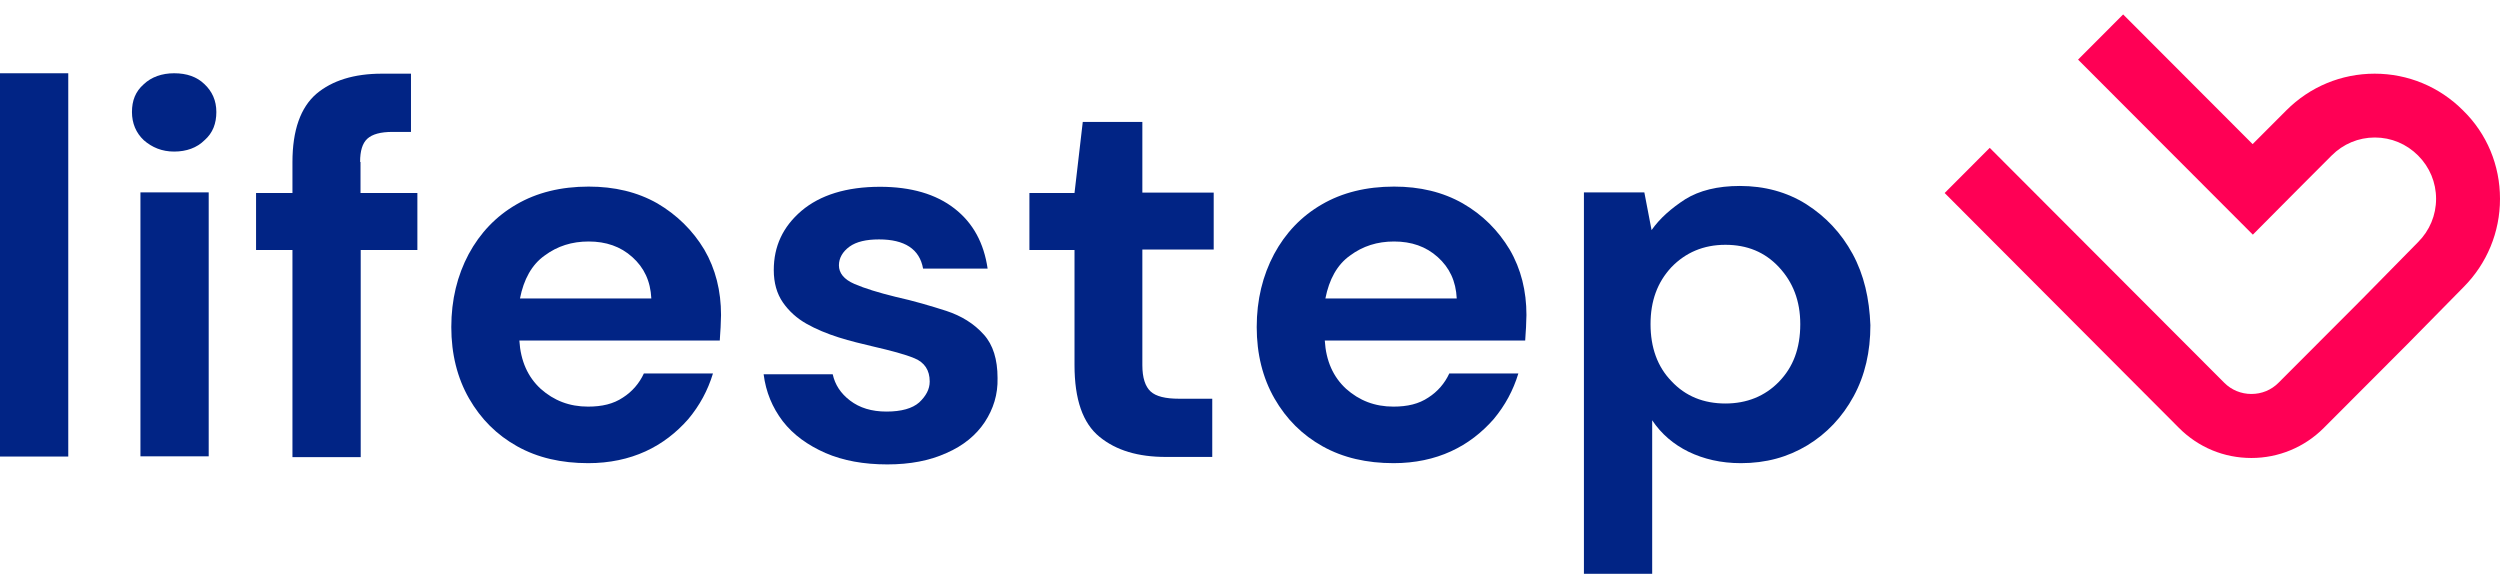 <svg width="102" height="24" viewBox="0 0 102 24" fill="none" xmlns="http://www.w3.org/2000/svg">
<path d="M2.785 2.989H0V18.627H2.785V2.989Z" fill="#012485"/>
<path d="M8.515 7.849H5.73V18.618H8.515V7.849Z" fill="#012485"/>
<path d="M7.105 2.989C6.608 2.989 6.177 3.141 5.865 3.437C5.527 3.733 5.384 4.105 5.384 4.57C5.384 5.035 5.553 5.424 5.865 5.719C6.203 6.015 6.608 6.184 7.105 6.184C7.603 6.184 8.034 6.032 8.346 5.719C8.684 5.424 8.827 5.035 8.827 4.57C8.827 4.105 8.658 3.733 8.346 3.437C8.034 3.133 7.62 2.989 7.105 2.989Z" fill="#012485"/>
<path d="M14.692 6.607C14.692 6.159 14.785 5.846 14.987 5.66C15.19 5.475 15.527 5.382 16.008 5.382H16.768V3.006H15.578C14.447 3.006 13.553 3.285 12.911 3.826C12.262 4.384 11.932 5.314 11.932 6.616V7.875H10.447V10.2H11.932V18.652H14.717V10.2H17.029V7.875H14.709V6.607H14.692Z" fill="#012485"/>
<path d="M26.819 8.297C26 7.833 25.072 7.613 24.017 7.613C22.886 7.613 21.899 7.858 21.072 8.34C20.236 8.822 19.587 9.506 19.122 10.368C18.658 11.239 18.413 12.228 18.413 13.344C18.413 14.443 18.658 15.423 19.139 16.26C19.62 17.097 20.27 17.747 21.105 18.212C21.941 18.677 22.903 18.897 24 18.897C24.869 18.897 25.654 18.728 26.338 18.415C27.021 18.102 27.595 17.654 28.084 17.097C28.549 16.539 28.878 15.93 29.089 15.237H26.27C26.084 15.643 25.789 15.981 25.418 16.218C25.029 16.48 24.565 16.59 23.992 16.59C23.232 16.59 22.599 16.344 22.059 15.863C21.536 15.381 21.241 14.73 21.19 13.893H29.367C29.384 13.707 29.384 13.521 29.401 13.352C29.401 13.183 29.418 13.014 29.418 12.853C29.418 11.873 29.198 10.977 28.734 10.182C28.262 9.396 27.612 8.762 26.819 8.297ZM21.215 12.177C21.367 11.4 21.696 10.799 22.219 10.428C22.743 10.039 23.333 9.853 24.017 9.853C24.726 9.853 25.317 10.056 25.797 10.487C26.279 10.918 26.54 11.467 26.574 12.177H21.215Z" fill="#012485"/>
<path d="M38.608 12.684C37.975 12.481 37.291 12.278 36.532 12.109C35.848 11.94 35.291 11.771 34.861 11.585C34.43 11.399 34.228 11.137 34.228 10.825C34.228 10.529 34.38 10.267 34.658 10.064C34.937 9.861 35.342 9.768 35.865 9.768C36.903 9.768 37.519 10.157 37.662 10.96H40.295C40.144 9.92 39.705 9.1 38.945 8.509C38.186 7.917 37.165 7.621 35.907 7.621C34.532 7.621 33.46 7.959 32.7 8.602C31.941 9.252 31.57 10.047 31.57 11.019C31.57 11.543 31.696 11.983 31.941 12.338C32.186 12.693 32.515 12.989 32.903 13.208C33.291 13.428 33.738 13.614 34.219 13.766C34.7 13.918 35.165 14.028 35.629 14.138C36.354 14.307 36.911 14.451 37.316 14.62C37.721 14.789 37.932 15.102 37.932 15.567C37.932 15.879 37.781 16.158 37.502 16.42C37.224 16.665 36.776 16.792 36.169 16.792C35.561 16.792 35.072 16.64 34.684 16.344C34.295 16.048 34.068 15.693 33.975 15.271H31.156C31.249 15.998 31.511 16.623 31.933 17.181C32.363 17.739 32.954 18.162 33.679 18.483C34.405 18.796 35.24 18.948 36.203 18.948C37.131 18.948 37.924 18.796 38.616 18.483C39.3 18.187 39.823 17.756 40.177 17.223C40.532 16.682 40.717 16.091 40.7 15.423C40.7 14.662 40.515 14.07 40.144 13.656C39.738 13.2 39.224 12.887 38.608 12.684Z" fill="#012485"/>
<path d="M46.624 4.975H44.177L43.84 7.874H42V10.199H43.84V14.89C43.84 16.302 44.177 17.265 44.861 17.823C45.544 18.381 46.439 18.643 47.57 18.643H49.46V16.268H48.11C47.553 16.268 47.165 16.175 46.945 15.972C46.726 15.769 46.608 15.414 46.608 14.899V10.182H49.519V7.857H46.608V4.975H46.624V4.975Z" fill="#012485"/>
<path d="M59.679 8.297C58.861 7.833 57.932 7.613 56.878 7.613C55.747 7.613 54.76 7.858 53.932 8.34C53.097 8.822 52.447 9.506 51.983 10.368C51.519 11.239 51.274 12.228 51.274 13.344C51.274 14.443 51.519 15.423 52 16.26C52.481 17.097 53.131 17.747 53.966 18.212C54.802 18.677 55.764 18.897 56.861 18.897C57.73 18.897 58.515 18.728 59.198 18.415C59.882 18.102 60.456 17.654 60.945 17.097C61.409 16.539 61.738 15.93 61.949 15.237H59.131C58.945 15.643 58.65 15.981 58.279 16.218C57.89 16.48 57.426 16.59 56.852 16.59C56.093 16.59 55.46 16.344 54.92 15.863C54.397 15.381 54.101 14.73 54.051 13.893H62.228C62.245 13.707 62.245 13.521 62.262 13.352C62.262 13.183 62.279 13.014 62.279 12.853C62.279 11.873 62.059 10.977 61.595 10.182C61.122 9.396 60.489 8.762 59.679 8.297ZM54.076 12.177C54.228 11.4 54.557 10.799 55.08 10.428C55.603 10.039 56.194 9.853 56.878 9.853C57.587 9.853 58.177 10.056 58.658 10.487C59.139 10.918 59.401 11.467 59.435 12.177H54.076Z" fill="#012485"/>
<path d="M75.587 10.36C75.122 9.506 74.49 8.838 73.696 8.331C72.903 7.833 71.992 7.587 70.987 7.587C70.076 7.587 69.333 7.773 68.76 8.128C68.186 8.5 67.722 8.906 67.384 9.388L67.089 7.849H64.624V23.411H67.409V17.147C67.781 17.705 68.278 18.128 68.894 18.432C69.51 18.728 70.211 18.897 71.029 18.897C72.051 18.897 72.937 18.652 73.738 18.17C74.532 17.688 75.165 17.02 75.629 16.167C76.093 15.313 76.312 14.35 76.312 13.268C76.27 12.177 76.051 11.214 75.587 10.36ZM72.582 15.575C72.008 16.167 71.266 16.463 70.397 16.463C69.511 16.463 68.768 16.167 68.194 15.55C67.62 14.958 67.342 14.172 67.342 13.225C67.342 12.279 67.62 11.518 68.194 10.901C68.768 10.309 69.494 9.988 70.397 9.988C71.283 9.988 72.008 10.284 72.582 10.901C73.156 11.518 73.451 12.279 73.451 13.225C73.451 14.223 73.156 14.983 72.582 15.575Z" fill="#012485"/>
<path d="M102 8.112C102 9.473 101.468 10.757 100.506 11.721L98.219 14.045L94.81 17.46C94.025 18.246 92.971 18.686 91.856 18.686C90.743 18.686 89.696 18.255 88.903 17.46L79.342 7.875L81.181 6.032L90.751 15.618C91.046 15.914 91.443 16.074 91.856 16.074C92.278 16.074 92.667 15.914 92.962 15.618L96.371 12.203L98.658 9.878C99.131 9.405 99.392 8.779 99.392 8.112C99.392 7.444 99.131 6.818 98.658 6.345C98.186 5.872 97.561 5.61 96.894 5.61C96.228 5.61 95.603 5.872 95.131 6.345L93.755 7.723L91.916 9.574L84.785 2.432L86.624 0.589L91.907 5.88L93.283 4.502C94.245 3.539 95.527 3.006 96.886 3.006C98.245 3.006 99.527 3.539 100.489 4.502C101.468 5.458 102 6.742 102 8.112Z" fill="#FF0055"/>
</svg>
